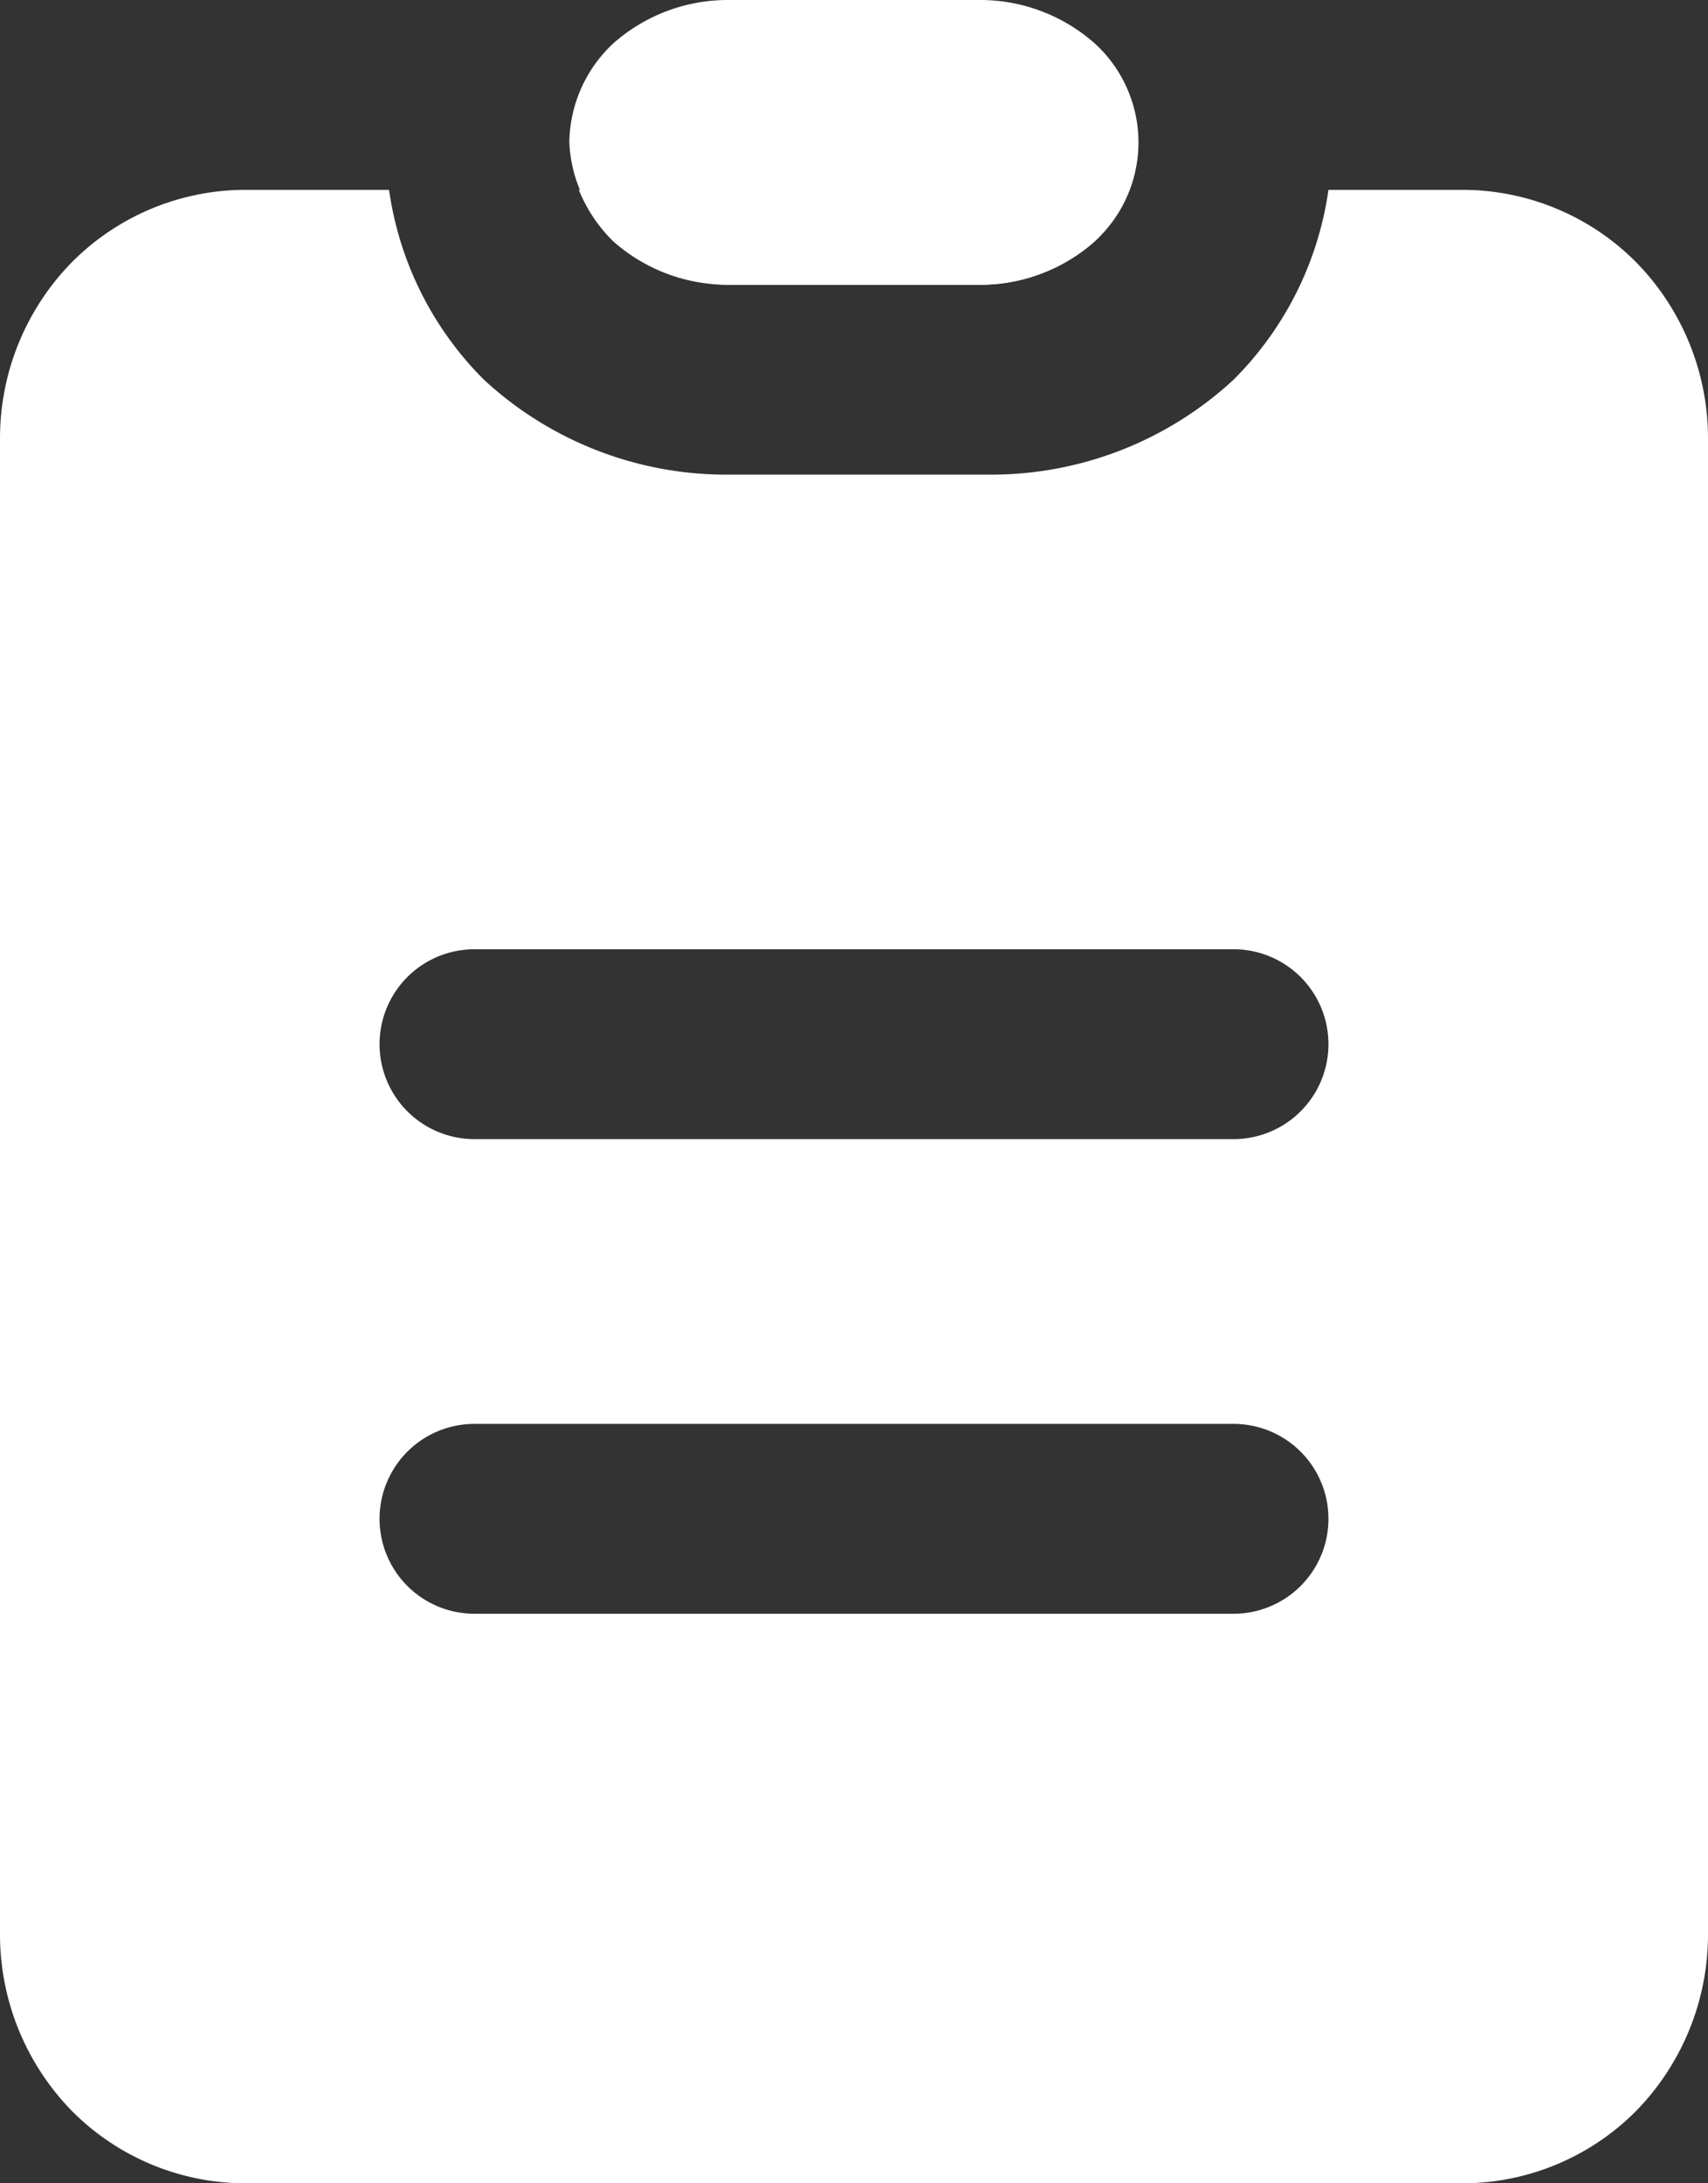 <svg xmlns="http://www.w3.org/2000/svg" viewBox="0 0 18 23"><rect x="0" y="0" width="18" height="23" fill="#333333" stroke="none"/><defs><style>.cls-1{fill:#ffffff;}</style></defs><g id="Layer_2" data-name="Layer 2"><g id="Layer_1-2" data-name="Layer 1"><path class="cls-1" d="M7.67,0A1.82,1.82,0,0,0,6.46.46,1.45,1.45,0,0,0,6,1.5a1.45,1.45,0,0,0,.46,1A1.82,1.82,0,0,0,7.67,3h2.66a1.82,1.82,0,0,0,1.21-.46,1.41,1.41,0,0,0,0-2.08A1.82,1.82,0,0,0,10.33,0Z"/><path class="cls-1" d="M7.67,3h2.66a1.82,1.82,0,0,0,1.21-.46A1.6,1.6,0,0,0,11.9,2H6.1a1.6,1.6,0,0,0,.36.54A1.82,1.82,0,0,0,7.67,3Z"/><path class="cls-1" d="M17.25,2.77A2.58,2.58,0,0,0,15.43,2H14a3.52,3.52,0,0,1-1,2,3.76,3.76,0,0,1-2.57,1H7.67A3.76,3.76,0,0,1,5.1,4a3.52,3.52,0,0,1-1-2H2.57a2.58,2.58,0,0,0-1.82.77A2.65,2.65,0,0,0,0,4.62V20.37a2.66,2.66,0,0,0,.75,1.86A2.58,2.58,0,0,0,2.57,23H15.43a2.58,2.58,0,0,0,1.82-.77A2.66,2.66,0,0,0,18,20.37V4.62A2.65,2.65,0,0,0,17.25,2.77ZM13,17H5a1,1,0,0,1,0-2h8a1,1,0,0,1,0,2Zm0-5H5a1,1,0,0,1,0-2h8a1,1,0,0,1,0,2Z"/></g></g></svg>